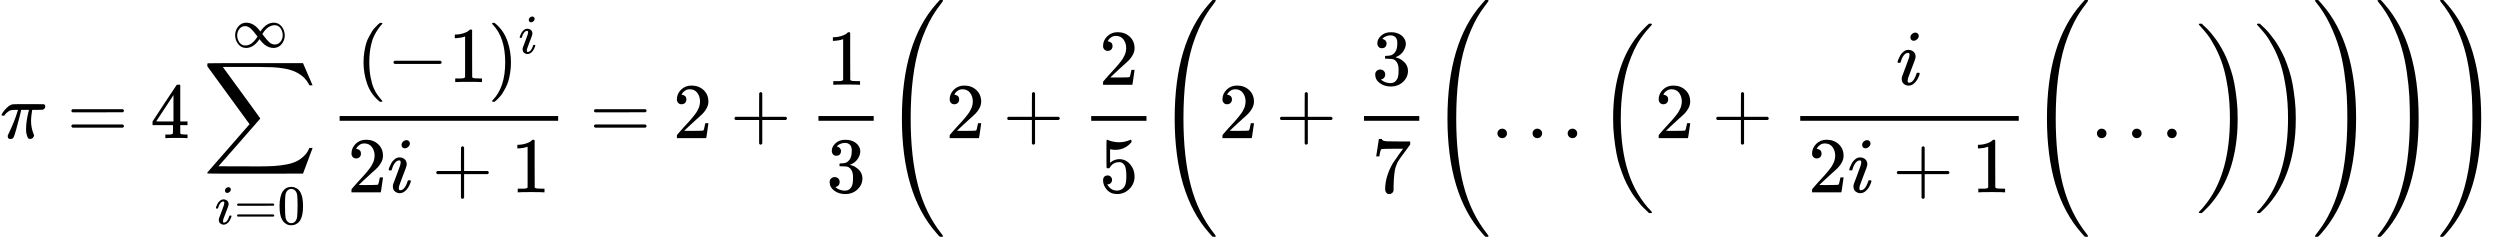 <?xml version="1.0" encoding="UTF-8" standalone="no"?>
<svg
   xmlns:dc="http://purl.org/dc/elements/1.1/"
   xmlns:cc="http://creativecommons.org/ns#"
   xmlns:rdf="http://www.w3.org/1999/02/22-rdf-syntax-ns#"
   xmlns:svg="http://www.w3.org/2000/svg"
   xmlns="http://www.w3.org/2000/svg"
   xmlns:xlink="http://www.w3.org/1999/xlink"
   xmlns:sodipodi="http://sodipodi.sourceforge.net/DTD/sodipodi-0.dtd"
   xmlns:inkscape="http://www.inkscape.org/namespaces/inkscape"
   width="573.016px"
   height="54.280px"
   viewBox="0 -1749.5 31659.1 2999"
   style=""
   version="1.1"
   id="svg7881"
   sodipodi:docname="liebniz-series.svg"
   inkscape:version="0.92.4 (unknown)">
  <sodipodi:namedview
     pagecolor="#ffffff"
     bordercolor="#666666"
     borderopacity="1"
     objecttolerance="10"
     gridtolerance="10"
     guidetolerance="10"
     inkscape:pageopacity="0"
     inkscape:pageshadow="2"
     inkscape:window-width="1680"
     inkscape:window-height="1026"
     id="namedview7883"
     showgrid="false"
     inkscape:zoom="2.0743964"
     inkscape:cx="289.82886"
     inkscape:cy="27.139999"
     inkscape:window-x="1920"
     inkscape:window-y="11"
     inkscape:window-maximized="1"
     inkscape:current-layer="svg7881" />
  <defs
     id="defs7617">
    <path
       id="MJX-88-TEX-I-3C0"
       d="M132 -11Q98 -11 98 22V33L111 61Q186 219 220 334L228 358H196Q158 358 142 355T103 336Q92 329 81 318T62 297T53 285Q51 284 38 284Q19 284 19 294Q19 300 38 329T93 391T164 429Q171 431 389 431Q549 431 553 430Q573 423 573 402Q573 371 541 360Q535 358 472 358H408L405 341Q393 269 393 222Q393 170 402 129T421 65T431 37Q431 20 417 5T381 -10Q370 -10 363 -7T347 17T331 77Q330 86 330 121Q330 170 339 226T357 318T367 358H269L268 354Q268 351 249 275T206 114T175 17Q164 -11 132 -11Z" />
    <path
       id="MJX-88-TEX-N-3D"
       d="M56 347Q56 360 70 367H707Q722 359 722 347Q722 336 708 328L390 327H72Q56 332 56 347ZM56 153Q56 168 72 173H708Q722 163 722 153Q722 140 707 133H70Q56 140 56 153Z" />
    <path
       id="MJX-88-TEX-N-34"
       d="M462 0Q444 3 333 3Q217 3 199 0H190V46H221Q241 46 248 46T265 48T279 53T286 61Q287 63 287 115V165H28V211L179 442Q332 674 334 675Q336 677 355 677H373L379 671V211H471V165H379V114Q379 73 379 66T385 54Q393 47 442 46H471V0H462ZM293 211V545L74 212L183 211H293Z" />
    <path
       id="MJX-88-TEX-LO-2211"
       d="M60 948Q63 950 665 950H1267L1325 815Q1384 677 1388 669H1348L1341 683Q1320 724 1285 761Q1235 809 1174 838T1033 881T882 898T699 902H574H543H251L259 891Q722 258 724 252Q725 250 724 246Q721 243 460 -56L196 -356Q196 -357 407 -357Q459 -357 548 -357T676 -358Q812 -358 896 -353T1063 -332T1204 -283T1307 -196Q1328 -170 1348 -124H1388Q1388 -125 1381 -145T1356 -210T1325 -294L1267 -449L666 -450Q64 -450 61 -448Q55 -446 55 -439Q55 -437 57 -433L590 177Q590 178 557 222T452 366T322 544L56 909L55 924Q55 945 60 948Z" />
    <path
       id="MJX-88-TEX-I-69"
       d="M184 600Q184 624 203 642T247 661Q265 661 277 649T290 619Q290 596 270 577T226 557Q211 557 198 567T184 600ZM21 287Q21 295 30 318T54 369T98 420T158 442Q197 442 223 419T250 357Q250 340 236 301T196 196T154 83Q149 61 149 51Q149 26 166 26Q175 26 185 29T208 43T235 78T260 137Q263 149 265 151T282 153Q302 153 302 143Q302 135 293 112T268 61T223 11T161 -11Q129 -11 102 10T74 74Q74 91 79 106T122 220Q160 321 166 341T173 380Q173 404 156 404H154Q124 404 99 371T61 287Q60 286 59 284T58 281T56 279T53 278T49 278T41 278H27Q21 284 21 287Z" />
    <path
       id="MJX-88-TEX-N-30"
       d="M96 585Q152 666 249 666Q297 666 345 640T423 548Q460 465 460 320Q460 165 417 83Q397 41 362 16T301 -15T250 -22Q224 -22 198 -16T137 16T82 83Q39 165 39 320Q39 494 96 585ZM321 597Q291 629 250 629Q208 629 178 597Q153 571 145 525T137 333Q137 175 145 125T181 46Q209 16 250 16Q290 16 318 46Q347 76 354 130T362 333Q362 478 354 524T321 597Z" />
    <path
       id="MJX-88-TEX-N-221E"
       d="M55 217Q55 305 111 373T254 442Q342 442 419 381Q457 350 493 303L507 284L514 294Q618 442 747 442Q833 442 888 374T944 214Q944 128 889 59T743 -11Q657 -11 580 50Q542 81 506 128L492 147L485 137Q381 -11 252 -11Q166 -11 111 57T55 217ZM907 217Q907 285 869 341T761 397Q740 397 720 392T682 378T648 359T619 335T594 310T574 285T559 263T548 246L543 238L574 198Q605 158 622 138T664 94T714 61T765 51Q827 51 867 100T907 217ZM92 214Q92 145 131 89T239 33Q357 33 456 193L425 233Q364 312 334 337Q285 380 233 380Q171 380 132 331T92 214Z" />
    <path
       id="MJX-88-TEX-N-28"
       d="M94 250Q94 319 104 381T127 488T164 576T202 643T244 695T277 729T302 750H315H319Q333 750 333 741Q333 738 316 720T275 667T226 581T184 443T167 250T184 58T225 -81T274 -167T316 -220T333 -241Q333 -250 318 -250H315H302L274 -226Q180 -141 137 -14T94 250Z" />
    <path
       id="MJX-88-TEX-N-2212"
       d="M84 237T84 250T98 270H679Q694 262 694 250T679 230H98Q84 237 84 250Z" />
    <path
       id="MJX-88-TEX-N-31"
       d="M213 578L200 573Q186 568 160 563T102 556H83V602H102Q149 604 189 617T245 641T273 663Q275 666 285 666Q294 666 302 660V361L303 61Q310 54 315 52T339 48T401 46H427V0H416Q395 3 257 3Q121 3 100 0H88V46H114Q136 46 152 46T177 47T193 50T201 52T207 57T213 61V578Z" />
    <path
       id="MJX-88-TEX-N-29"
       d="M60 749L64 750Q69 750 74 750H86L114 726Q208 641 251 514T294 250Q294 182 284 119T261 12T224 -76T186 -143T145 -194T113 -227T90 -246Q87 -249 86 -250H74Q66 -250 63 -250T58 -247T55 -238Q56 -237 66 -225Q221 -64 221 250T66 725Q56 737 55 738Q55 746 60 749Z" />
    <path
       id="MJX-88-TEX-N-32"
       d="M109 429Q82 429 66 447T50 491Q50 562 103 614T235 666Q326 666 387 610T449 465Q449 422 429 383T381 315T301 241Q265 210 201 149L142 93L218 92Q375 92 385 97Q392 99 409 186V189H449V186Q448 183 436 95T421 3V0H50V19V31Q50 38 56 46T86 81Q115 113 136 137Q145 147 170 174T204 211T233 244T261 278T284 308T305 340T320 369T333 401T340 431T343 464Q343 527 309 573T212 619Q179 619 154 602T119 569T109 550Q109 549 114 549Q132 549 151 535T170 489Q170 464 154 447T109 429Z" />
    <path
       id="MJX-88-TEX-N-2B"
       d="M56 237T56 250T70 270H369V420L370 570Q380 583 389 583Q402 583 409 568V270H707Q722 262 722 250T707 230H409V-68Q401 -82 391 -82H389H387Q375 -82 369 -68V230H70Q56 237 56 250Z" />
    <path
       id="MJX-88-TEX-N-33"
       d="M127 463Q100 463 85 480T69 524Q69 579 117 622T233 665Q268 665 277 664Q351 652 390 611T430 522Q430 470 396 421T302 350L299 348Q299 347 308 345T337 336T375 315Q457 262 457 175Q457 96 395 37T238 -22Q158 -22 100 21T42 130Q42 158 60 175T105 193Q133 193 151 175T169 130Q169 119 166 110T159 94T148 82T136 74T126 70T118 67L114 66Q165 21 238 21Q293 21 321 74Q338 107 338 175V195Q338 290 274 322Q259 328 213 329L171 330L168 332Q166 335 166 348Q166 366 174 366Q202 366 232 371Q266 376 294 413T322 525V533Q322 590 287 612Q265 626 240 626Q208 626 181 615T143 592T132 580H135Q138 579 143 578T153 573T165 566T175 555T183 540T186 520Q186 498 172 481T127 463Z" />
    <path
       id="MJX-88-TEX-S4-28"
       d="M758 -1237T758 -1240T752 -1249H736Q718 -1249 717 -1248Q711 -1245 672 -1199Q237 -706 237 251T672 1700Q697 1730 716 1749Q718 1750 735 1750H752Q758 1744 758 1741Q758 1737 740 1713T689 1644T619 1537T540 1380T463 1176Q348 802 348 251Q348 -242 441 -599T744 -1218Q758 -1237 758 -1240Z" />
    <path
       id="MJX-88-TEX-N-35"
       d="M164 157Q164 133 148 117T109 101H102Q148 22 224 22Q294 22 326 82Q345 115 345 210Q345 313 318 349Q292 382 260 382H254Q176 382 136 314Q132 307 129 306T114 304Q97 304 95 310Q93 314 93 485V614Q93 664 98 664Q100 666 102 666Q103 666 123 658T178 642T253 634Q324 634 389 662Q397 666 402 666Q410 666 410 648V635Q328 538 205 538Q174 538 149 544L139 546V374Q158 388 169 396T205 412T256 420Q337 420 393 355T449 201Q449 109 385 44T229 -22Q148 -22 99 32T50 154Q50 178 61 192T84 210T107 214Q132 214 148 197T164 157Z" />
    <path
       id="MJX-88-TEX-N-37"
       d="M55 458Q56 460 72 567L88 674Q88 676 108 676H128V672Q128 662 143 655T195 646T364 644H485V605L417 512Q408 500 387 472T360 435T339 403T319 367T305 330T292 284T284 230T278 162T275 80Q275 66 275 52T274 28V19Q270 2 255 -10T221 -22Q210 -22 200 -19T179 0T168 40Q168 198 265 368Q285 400 349 489L395 552H302Q128 552 119 546Q113 543 108 522T98 479L95 458V455H55V458Z" />
    <path
       id="MJX-88-TEX-N-2E"
       d="M78 60Q78 84 95 102T138 120Q162 120 180 104T199 61Q199 36 182 18T139 0T96 17T78 60Z" />
    <path
       id="MJX-88-TEX-S3-28"
       d="M701 -940Q701 -943 695 -949H664Q662 -947 636 -922T591 -879T537 -818T475 -737T412 -636T350 -511T295 -362T250 -186T221 17T209 251Q209 962 573 1361Q596 1386 616 1405T649 1437T664 1450H695Q701 1444 701 1441Q701 1436 681 1415T629 1356T557 1261T476 1118T400 927T340 675T308 359Q306 321 306 250Q306 -139 400 -430T690 -924Q701 -936 701 -940Z" />
    <path
       id="MJX-88-TEX-S3-29"
       d="M34 1438Q34 1446 37 1448T50 1450H56H71Q73 1448 99 1423T144 1380T198 1319T260 1238T323 1137T385 1013T440 864T485 688T514 485T526 251Q526 134 519 53Q472 -519 162 -860Q139 -885 119 -904T86 -936T71 -949H56Q43 -949 39 -947T34 -937Q88 -883 140 -813Q428 -430 428 251Q428 453 402 628T338 922T245 1146T145 1309T46 1425Q44 1427 42 1429T39 1433T36 1436L34 1438Z" />
    <path
       id="MJX-88-TEX-S4-29"
       d="M33 1741Q33 1750 51 1750H60H65Q73 1750 81 1743T119 1700Q554 1207 554 251Q554 -707 119 -1199Q76 -1250 66 -1250Q65 -1250 62 -1250T56 -1249Q55 -1249 53 -1249T49 -1250Q33 -1250 33 -1239Q33 -1236 50 -1214T98 -1150T163 -1052T238 -910T311 -727Q443 -335 443 251Q443 402 436 532T405 831T339 1142T224 1438T50 1716Q33 1737 33 1741Z" />
  </defs>
  <g
     stroke="currentColor"
     fill="currentColor"
     stroke-width="0"
     transform="matrix(1 0 0 -1 0 0)"
     id="g7879">
    <g
       data-mml-node="math"
       id="g7877">
      <g
         data-mml-node="mi"
         id="g7621">
        <use
           xlink:href="#MJX-88-TEX-I-3C0"
           id="use7619" />
      </g>
      <g
         data-mml-node="mo"
         transform="translate(847.8, 0)"
         id="g7625">
        <use
           xlink:href="#MJX-88-TEX-N-3D"
           id="use7623" />
      </g>
      <g
         data-mml-node="mn"
         transform="translate(1903.6, 0)"
         id="g7629">
        <use
           xlink:href="#MJX-88-TEX-N-34"
           id="use7627" />
      </g>
      <g
         data-mml-node="munderover"
         transform="translate(2570.2, 0)"
         id="g7655">
        <g
           data-mml-node="mo"
           id="g7633">
          <use
             xlink:href="#MJX-88-TEX-LO-2211"
             id="use7631" />
        </g>
        <g
           data-mml-node="TeXAtom"
           transform="translate(148.2, -1087.9) scale(0.707)"
           id="g7647">
          <g
             data-mml-node="mi"
             id="g7637">
            <use
               xlink:href="#MJX-88-TEX-I-69"
               id="use7635" />
          </g>
          <g
             data-mml-node="mo"
             transform="translate(345, 0)"
             id="g7641">
            <use
               xlink:href="#MJX-88-TEX-N-3D"
               id="use7639" />
          </g>
          <g
             data-mml-node="mn"
             transform="translate(1123, 0)"
             id="g7645">
            <use
               xlink:href="#MJX-88-TEX-N-30"
               id="use7643" />
          </g>
        </g>
        <g
           data-mml-node="TeXAtom"
           transform="translate(368.4, 1150) scale(0.707)"
           id="g7653">
          <g
             data-mml-node="mi"
             id="g7651">
            <use
               xlink:href="#MJX-88-TEX-N-221E"
               id="use7649" />
          </g>
        </g>
      </g>
      <g
         data-mml-node="mfrac"
         transform="translate(4180.9, 0)"
         id="g7701">
        <g
           data-mml-node="mrow"
           transform="translate(328.7, 710)"
           id="g7679">
          <g
             data-mml-node="mo"
             id="g7659">
            <use
               xlink:href="#MJX-88-TEX-N-28"
               id="use7657" />
          </g>
          <g
             data-mml-node="mo"
             transform="translate(389, 0)"
             id="g7663">
            <use
               xlink:href="#MJX-88-TEX-N-2212"
               id="use7661" />
          </g>
          <g
             data-mml-node="mn"
             transform="translate(1167, 0)"
             id="g7667">
            <use
               xlink:href="#MJX-88-TEX-N-31"
               id="use7665" />
          </g>
          <g
             data-mml-node="msup"
             transform="translate(1667, 0)"
             id="g7677">
            <g
               data-mml-node="mo"
               id="g7671">
              <use
                 xlink:href="#MJX-88-TEX-N-29"
                 id="use7669" />
            </g>
            <g
               data-mml-node="mi"
               transform="translate(389, 363) scale(0.707)"
               id="g7675">
              <use
                 xlink:href="#MJX-88-TEX-I-69"
                 id="use7673" />
            </g>
          </g>
        </g>
        <g
           data-mml-node="mrow"
           transform="translate(220, -686)"
           id="g7697">
          <g
             data-mml-node="mn"
             id="g7683">
            <use
               xlink:href="#MJX-88-TEX-N-32"
               id="use7681" />
          </g>
          <g
             data-mml-node="mi"
             transform="translate(500, 0)"
             id="g7687">
            <use
               xlink:href="#MJX-88-TEX-I-69"
               id="use7685" />
          </g>
          <g
             data-mml-node="mo"
             transform="translate(1067.2, 0)"
             id="g7691">
            <use
               xlink:href="#MJX-88-TEX-N-2B"
               id="use7689" />
          </g>
          <g
             data-mml-node="mn"
             transform="translate(2067.4, 0)"
             id="g7695">
            <use
               xlink:href="#MJX-88-TEX-N-31"
               id="use7693" />
          </g>
        </g>
        <path
           d="m 120,220 h 2767.4 v 60 H 120 Z"
           id="rect7699"
           style="" />
      </g>
      <g
         data-mml-node="mo"
         transform="translate(7466.1, 0)"
         id="g7705">
        <use
           xlink:href="#MJX-88-TEX-N-3D"
           id="use7703" />
      </g>
      <g
         data-mml-node="mn"
         transform="translate(8521.9, 0)"
         id="g7709">
        <use
           xlink:href="#MJX-88-TEX-N-32"
           id="use7707" />
      </g>
      <g
         data-mml-node="mo"
         transform="translate(9244.1, 0)"
         id="g7713">
        <use
           xlink:href="#MJX-88-TEX-N-2B"
           id="use7711" />
      </g>
      <g
         data-mml-node="mfrac"
         transform="translate(10244.3, 0)"
         id="g7725">
        <g
           data-mml-node="mn"
           transform="translate(220, 676)"
           id="g7717">
          <use
             xlink:href="#MJX-88-TEX-N-31"
             id="use7715" />
        </g>
        <g
           data-mml-node="mn"
           transform="translate(220, -686)"
           id="g7721">
          <use
             xlink:href="#MJX-88-TEX-N-33"
             id="use7719" />
        </g>
        <path
           d="m 120,220 h 700 v 60 H 120 Z"
           id="rect7723"
           style="" />
      </g>
      <g
         data-mml-node="mrow"
         transform="translate(11184.3, 0)"
         id="g7875">
        <g
           data-mml-node="mo"
           id="g7729">
          <use
             xlink:href="#MJX-88-TEX-S4-28"
             id="use7727" />
        </g>
        <g
           data-mml-node="mn"
           transform="translate(792, 0)"
           id="g7733">
          <use
             xlink:href="#MJX-88-TEX-N-32"
             id="use7731" />
        </g>
        <g
           data-mml-node="mo"
           transform="translate(1514.2, 0)"
           id="g7737">
          <use
             xlink:href="#MJX-88-TEX-N-2B"
             id="use7735" />
        </g>
        <g
           data-mml-node="mfrac"
           transform="translate(2514.4, 0)"
           id="g7749">
          <g
             data-mml-node="mn"
             transform="translate(220, 676)"
             id="g7741">
            <use
               xlink:href="#MJX-88-TEX-N-32"
               id="use7739" />
          </g>
          <g
             data-mml-node="mn"
             transform="translate(220, -686)"
             id="g7745">
            <use
               xlink:href="#MJX-88-TEX-N-35"
               id="use7743" />
          </g>
          <path
             d="m 120,220 h 700 v 60 H 120 Z"
             id="rect7747"
             style="" />
        </g>
        <g
           data-mml-node="mrow"
           transform="translate(3454.4, 0)"
           id="g7869">
          <g
             data-mml-node="mo"
             id="g7753">
            <use
               xlink:href="#MJX-88-TEX-S4-28"
               id="use7751" />
          </g>
          <g
             data-mml-node="mn"
             transform="translate(792, 0)"
             id="g7757">
            <use
               xlink:href="#MJX-88-TEX-N-32"
               id="use7755" />
          </g>
          <g
             data-mml-node="mo"
             transform="translate(1514.2, 0)"
             id="g7761">
            <use
               xlink:href="#MJX-88-TEX-N-2B"
               id="use7759" />
          </g>
          <g
             data-mml-node="mfrac"
             transform="translate(2514.4, 0)"
             id="g7773">
            <g
               data-mml-node="mn"
               transform="translate(220, 676)"
               id="g7765">
              <use
                 xlink:href="#MJX-88-TEX-N-33"
                 id="use7763" />
            </g>
            <g
               data-mml-node="mn"
               transform="translate(220, -686)"
               id="g7769">
              <use
                 xlink:href="#MJX-88-TEX-N-37"
                 id="use7767" />
            </g>
            <path
               d="m 120,220 h 700 v 60 H 120 Z"
               id="rect7771"
               style="" />
          </g>
          <g
             data-mml-node="mrow"
             transform="translate(3454.4, 0)"
             id="g7863">
            <g
               data-mml-node="mo"
               id="g7777">
              <use
                 xlink:href="#MJX-88-TEX-S4-28"
                 id="use7775" />
            </g>
            <g
               data-mml-node="mo"
               transform="translate(792, 0)"
               id="g7781">
              <use
                 xlink:href="#MJX-88-TEX-N-2E"
                 id="use7779" />
            </g>
            <g
               data-mml-node="mo"
               transform="translate(1236.7, 0)"
               id="g7785">
              <use
                 xlink:href="#MJX-88-TEX-N-2E"
                 id="use7783" />
            </g>
            <g
               data-mml-node="mo"
               transform="translate(1681.3, 0)"
               id="g7789">
              <use
                 xlink:href="#MJX-88-TEX-N-2E"
                 id="use7787" />
            </g>
            <g
               data-mml-node="mrow"
               transform="translate(2126, 0)"
               id="g7857">
              <g
                 data-mml-node="mo"
                 id="g7793">
                <use
                   xlink:href="#MJX-88-TEX-S3-28"
                   id="use7791" />
              </g>
              <g
                 data-mml-node="mn"
                 transform="translate(736, 0)"
                 id="g7797">
                <use
                   xlink:href="#MJX-88-TEX-N-32"
                   id="use7795" />
              </g>
              <g
                 data-mml-node="mo"
                 transform="translate(1458.2, 0)"
                 id="g7801">
                <use
                   xlink:href="#MJX-88-TEX-N-2B"
                   id="use7799" />
              </g>
              <g
                 data-mml-node="mfrac"
                 transform="translate(2458.4, 0)"
                 id="g7827">
                <g
                   data-mml-node="mi"
                   transform="translate(1331.2, 676)"
                   id="g7805">
                  <use
                     xlink:href="#MJX-88-TEX-I-69"
                     id="use7803" />
                </g>
                <g
                   data-mml-node="mrow"
                   transform="translate(220, -686)"
                   id="g7823">
                  <g
                     data-mml-node="mn"
                     id="g7809">
                    <use
                       xlink:href="#MJX-88-TEX-N-32"
                       id="use7807" />
                  </g>
                  <g
                     data-mml-node="mi"
                     transform="translate(500, 0)"
                     id="g7813">
                    <use
                       xlink:href="#MJX-88-TEX-I-69"
                       id="use7811" />
                  </g>
                  <g
                     data-mml-node="mo"
                     transform="translate(1067.2, 0)"
                     id="g7817">
                    <use
                       xlink:href="#MJX-88-TEX-N-2B"
                       id="use7815" />
                  </g>
                  <g
                     data-mml-node="mn"
                     transform="translate(2067.4, 0)"
                     id="g7821">
                    <use
                       xlink:href="#MJX-88-TEX-N-31"
                       id="use7819" />
                  </g>
                </g>
                <path
                   d="m 120,220 h 2767.4 v 60 H 120 Z"
                   id="rect7825"
                   style="" />
              </g>
              <g
                 data-mml-node="TeXAtom"
                 transform="translate(5465.9, 0)"
                 id="g7833">
                <g
                   data-mml-node="mo"
                   id="g7831">
                  <use
                     xlink:href="#MJX-88-TEX-S4-28"
                     id="use7829" />
                </g>
              </g>
              <g
                 data-mml-node="mo"
                 transform="translate(6257.9, 0)"
                 id="g7837">
                <use
                   xlink:href="#MJX-88-TEX-N-2E"
                   id="use7835" />
              </g>
              <g
                 data-mml-node="mo"
                 transform="translate(6702.6, 0)"
                 id="g7841">
                <use
                   xlink:href="#MJX-88-TEX-N-2E"
                   id="use7839" />
              </g>
              <g
                 data-mml-node="mo"
                 transform="translate(7147.2, 0)"
                 id="g7845">
                <use
                   xlink:href="#MJX-88-TEX-N-2E"
                   id="use7843" />
              </g>
              <g
                 data-mml-node="TeXAtom"
                 transform="translate(7591.9, 0)"
                 id="g7851">
                <g
                   data-mml-node="mo"
                   id="g7849">
                  <use
                     xlink:href="#MJX-88-TEX-S3-29"
                     id="use7847" />
                </g>
              </g>
              <g
                 data-mml-node="mo"
                 transform="translate(8327.9, 0)"
                 id="g7855">
                <use
                   xlink:href="#MJX-88-TEX-S3-29"
                   id="use7853" />
              </g>
            </g>
            <g
               data-mml-node="mo"
               transform="translate(11189.9, 0)"
               id="g7861">
              <use
                 xlink:href="#MJX-88-TEX-S4-29"
                 id="use7859" />
            </g>
          </g>
          <g
             data-mml-node="mo"
             transform="translate(15436.3, 0)"
             id="g7867">
            <use
               xlink:href="#MJX-88-TEX-S4-29"
               id="use7865" />
          </g>
        </g>
        <g
           data-mml-node="mo"
           transform="translate(19682.8, 0)"
           id="g7873">
          <use
             xlink:href="#MJX-88-TEX-S4-29"
             id="use7871" />
        </g>
      </g>
    </g>
  </g>
</svg>
